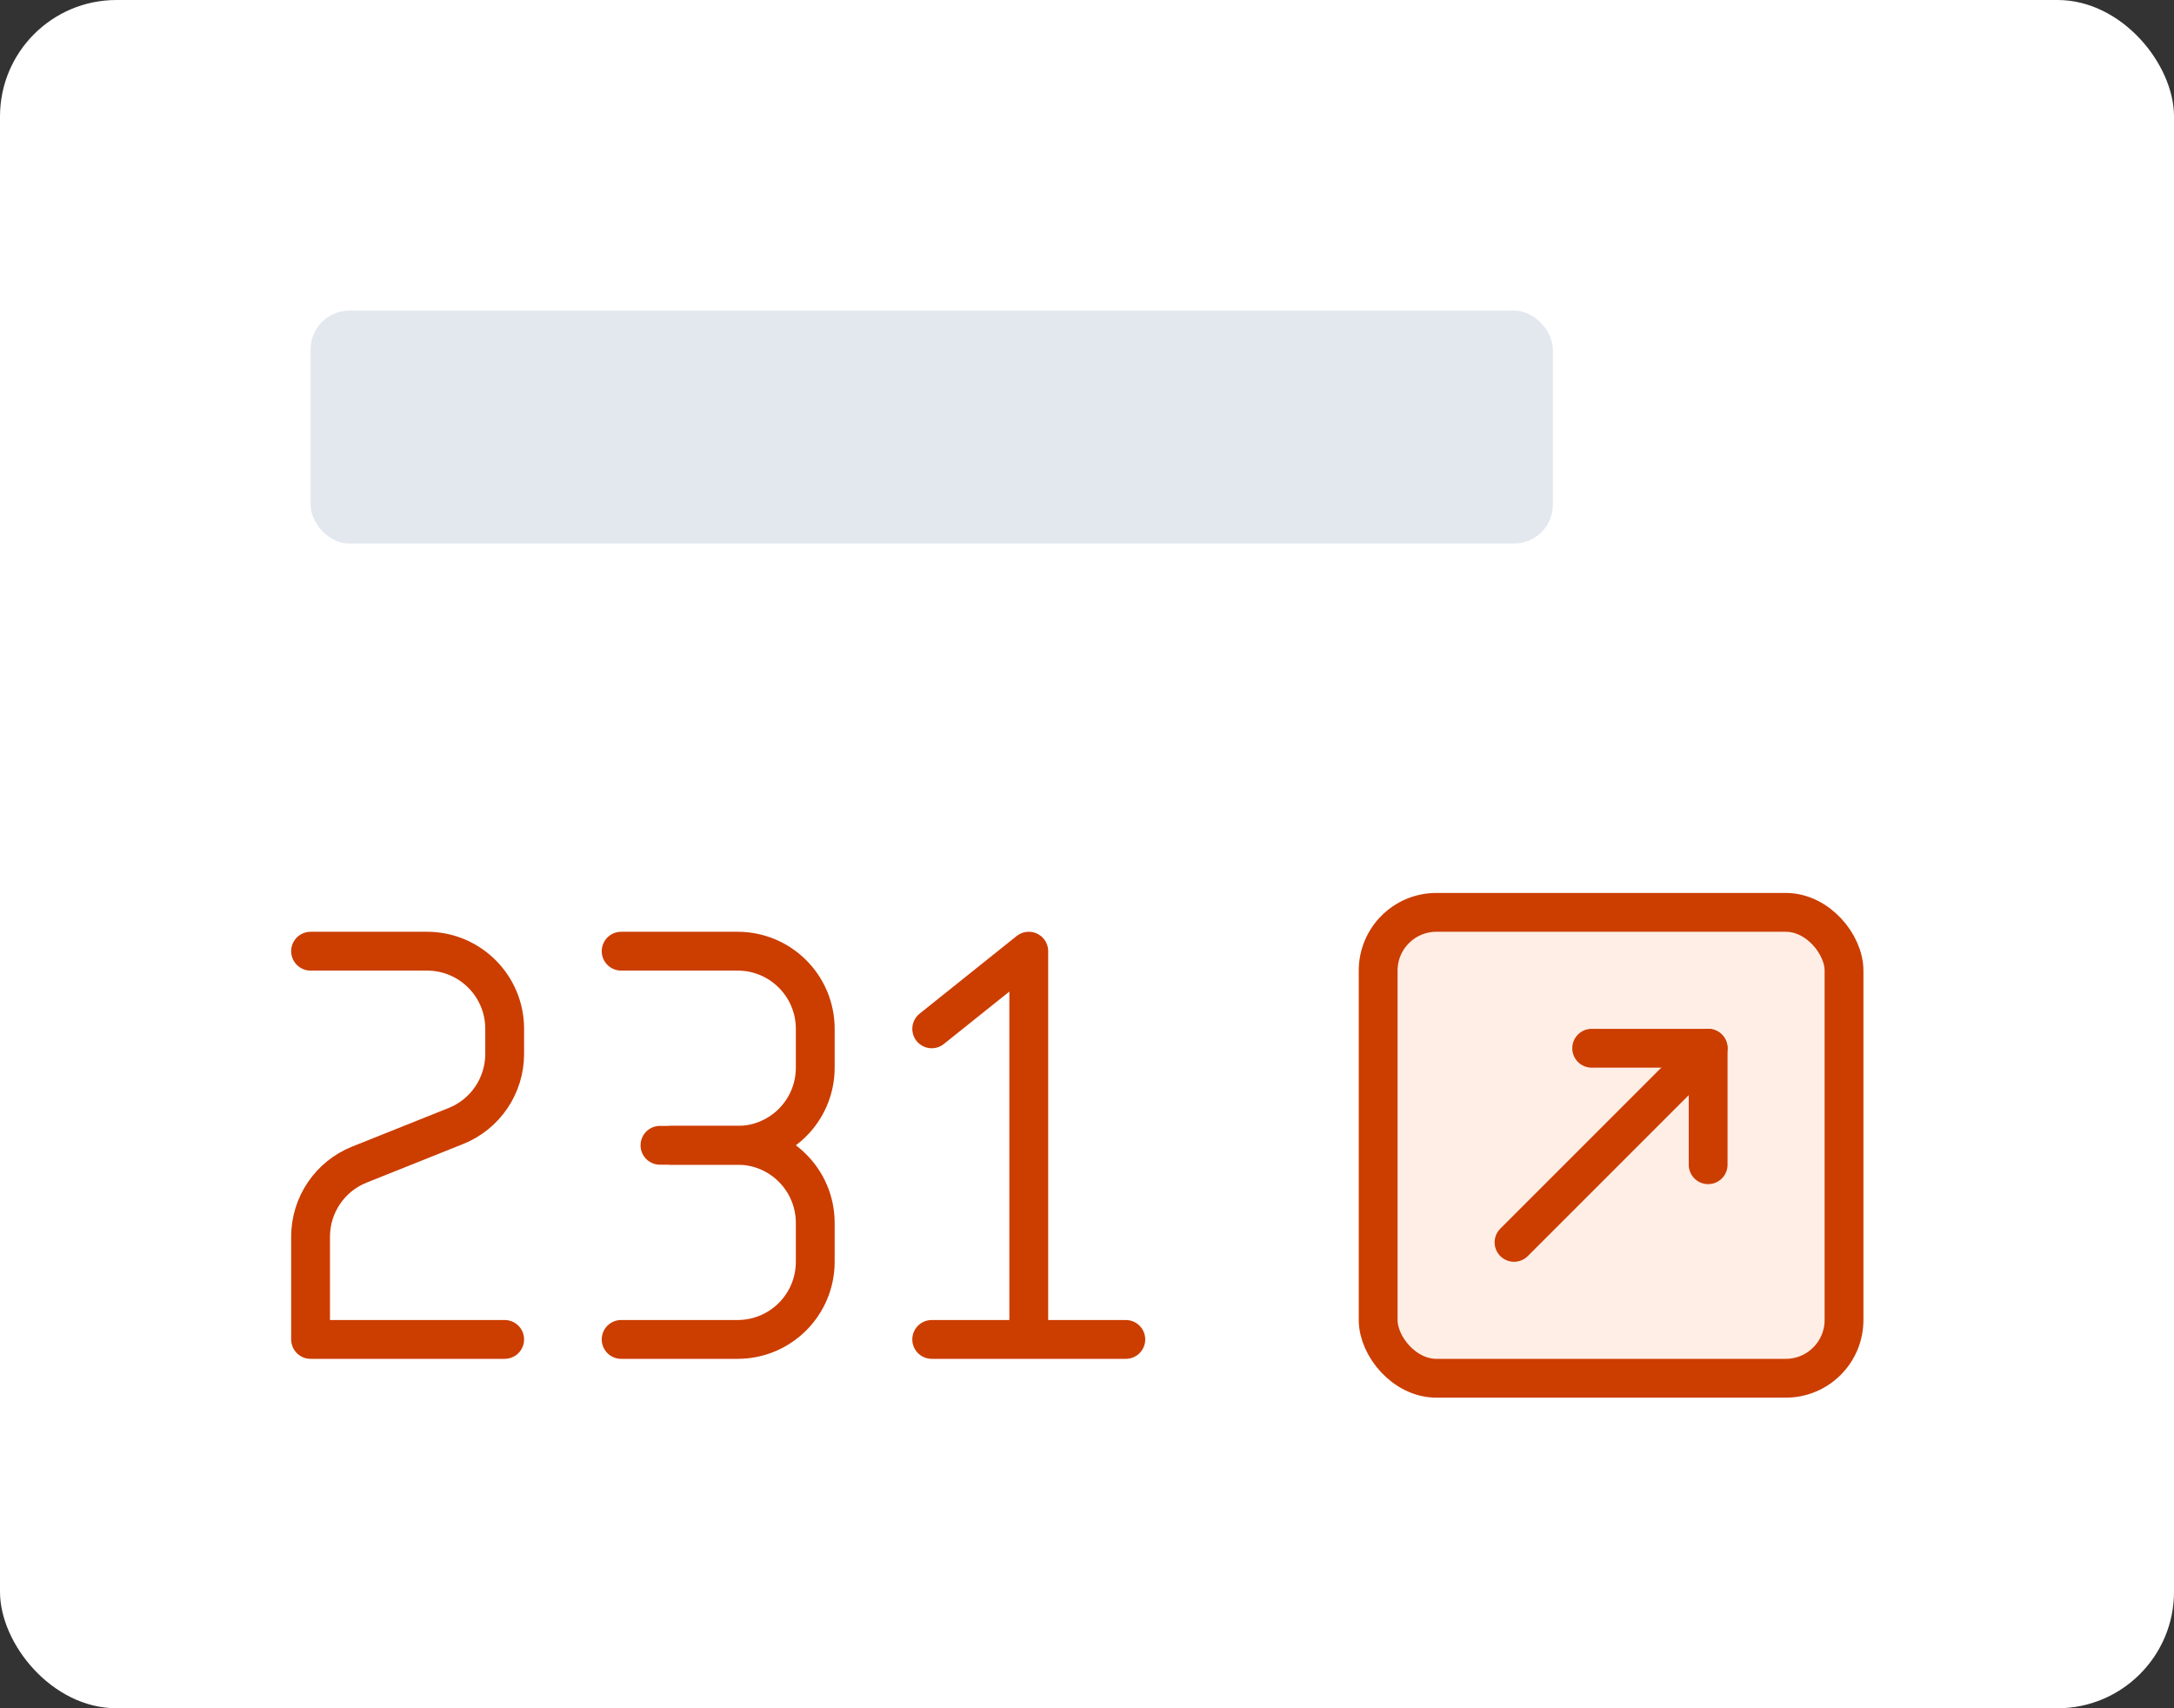 <svg width="56" height="44" viewBox="0 0 56 44" fill="none" xmlns="http://www.w3.org/2000/svg">
<rect x="0" y="0" width="56" height="44" fill="#333333" stroke="none"/>
<rect width="56" height="44" rx="3" fill="white"/>
<rect x="8" y="8" width="32" height="6" rx="1" fill="#E3E8EF"/>
<path d="M13 34.5H8V31.854C8 31.036 8.498 30.301 9.257 29.997L11.743 29.003C12.502 28.699 13 27.964 13 27.146V26.5C13 25.395 12.105 24.5 11 24.5H8" stroke="#CC3D00" stroke-linecap="round" stroke-linejoin="round"/>
<path d="M16 24.5H19C20.105 24.5 21 25.395 21 26.5V27.5C21 28.605 20.105 29.5 19 29.5H17.285" stroke="#CC3D00" stroke-linecap="round" stroke-linejoin="round"/>
<path d="M16 34.5H19C20.105 34.5 21 33.605 21 32.5V31.5C21 30.395 20.105 29.5 19 29.5H17" stroke="#CC3D00" stroke-linecap="round" stroke-linejoin="round"/>
<path d="M24 34.5H26.5M29 34.5H26.5M24 26.5L26.5 24.5V34.5" stroke="#CC3D00" stroke-linecap="round" stroke-linejoin="round"/>
<rect x="35.5" y="23.5" width="12" height="12" rx="1.5" fill="#FFEEE5"/>
<rect x="35.5" y="23.5" width="12" height="12" rx="1.5" stroke="#CC3D00"/>
<path d="M39 32L44 27" stroke="#CC3D00" stroke-linecap="round"/>
<path d="M41 27H44V30" stroke="#CC3D00" stroke-linecap="round" stroke-linejoin="round"/>
</svg>
